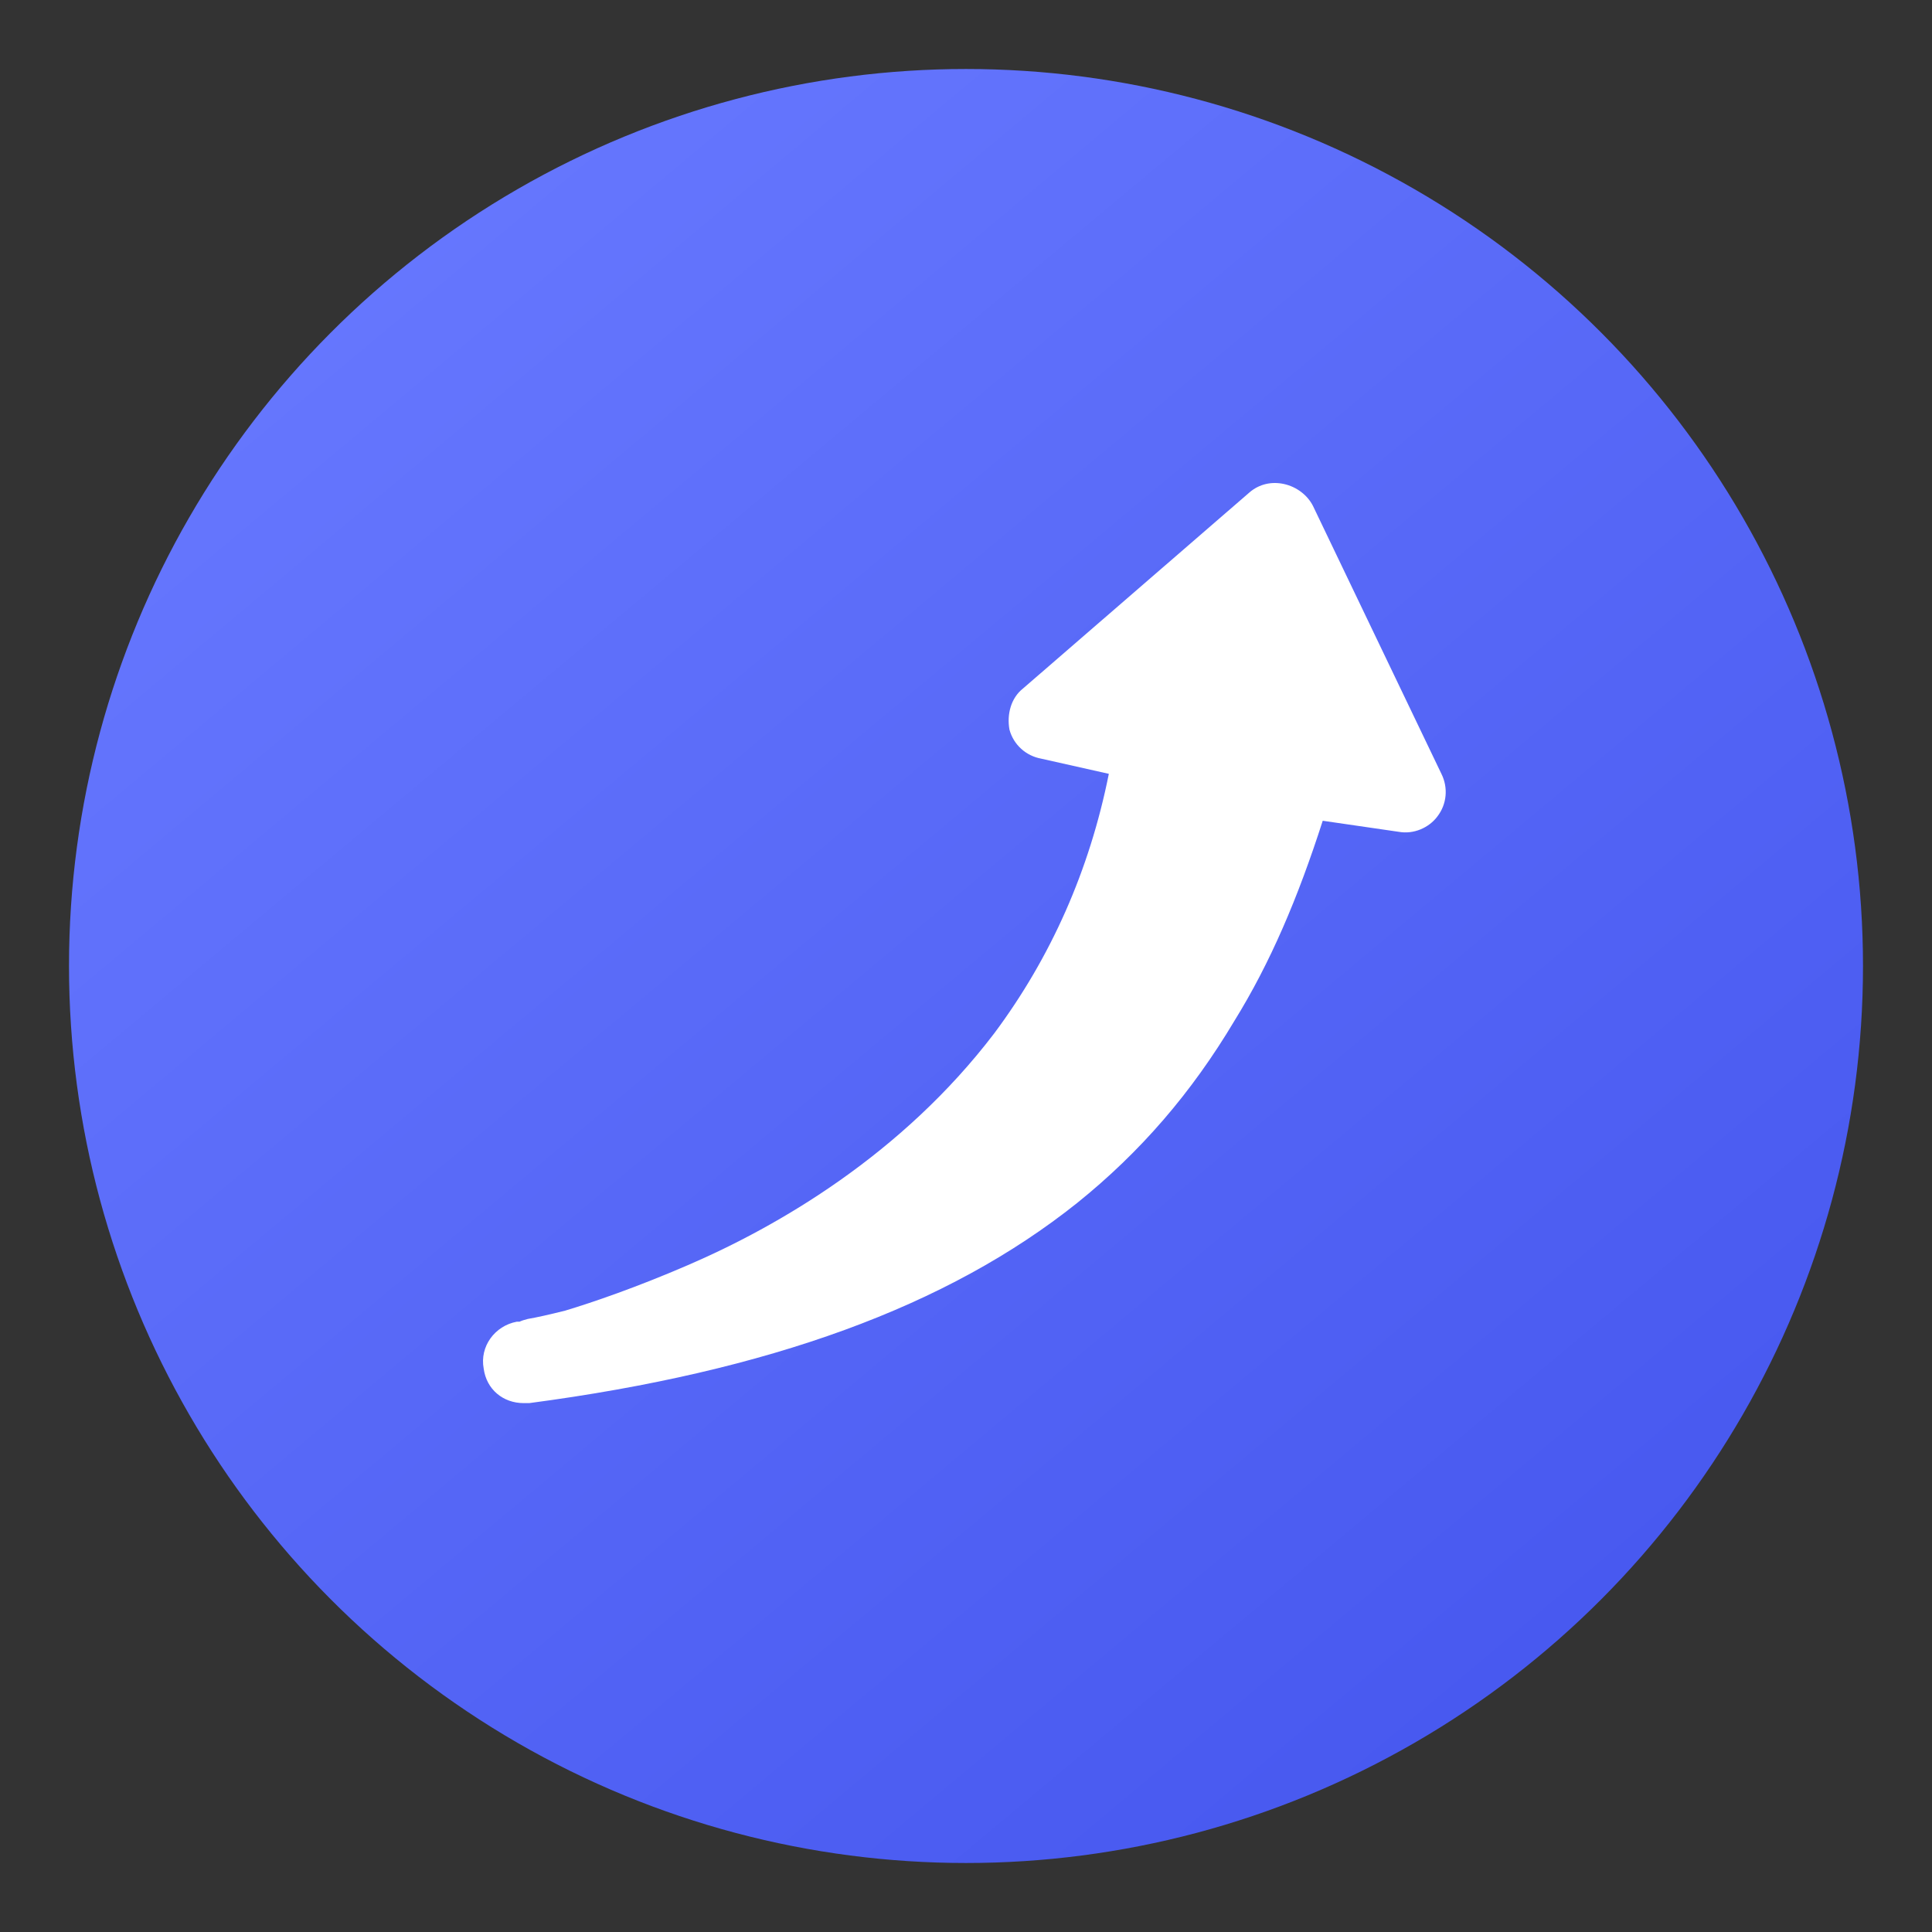 <svg xmlns="http://www.w3.org/2000/svg" width="56" height="56" viewBox="0 0 56 56" fill="none">
<rect x="0" y="0" width="56" height="56" fill="#333333" stroke="none"/>
<circle cx="28" cy="28" r="26" fill="url(#paint0_linear_1_316)"/>
<path fill-rule="evenodd" clip-rule="evenodd" d="M14.98 38.31H15.06C15.113 38.283 15.193 38.257 15.3 38.23C15.54 38.19 15.9 38.11 16.38 37.99C17.18 37.75 18.46 37.31 19.94 36.67C22.54 35.55 26.14 33.47 28.82 29.95C30.46 27.75 31.58 25.23 32.14 22.43L30.18 21.99C29.74 21.91 29.38 21.59 29.26 21.15C29.18 20.71 29.3 20.23 29.66 19.95L36.22 14.27C36.5 14.03 36.86 13.95 37.22 14.03C37.58 14.11 37.9 14.35 38.06 14.67L41.78 22.43C41.98 22.83 41.94 23.31 41.66 23.67C41.42 23.99 40.98 24.19 40.54 24.11L38.34 23.79C37.62 26.03 36.82 27.91 35.78 29.59C34.54 31.67 33.06 33.39 31.22 34.87C27.46 37.87 22.3 39.75 15.34 40.67C15.286 40.67 15.233 40.67 15.18 40.67C14.58 40.67 14.1 40.27 14.02 39.67C13.9 39.03 14.34 38.43 14.98 38.31Z" fill="white"/>
<defs>
<linearGradient id="paint0_linear_1_316" x1="10.5" y1="2" x2="54" y2="54" gradientUnits="userSpaceOnUse">
<stop stop-color="#6879FF"/>
<stop offset="1" stop-color="#4253ED"/>
</linearGradient>
</defs>
</svg>